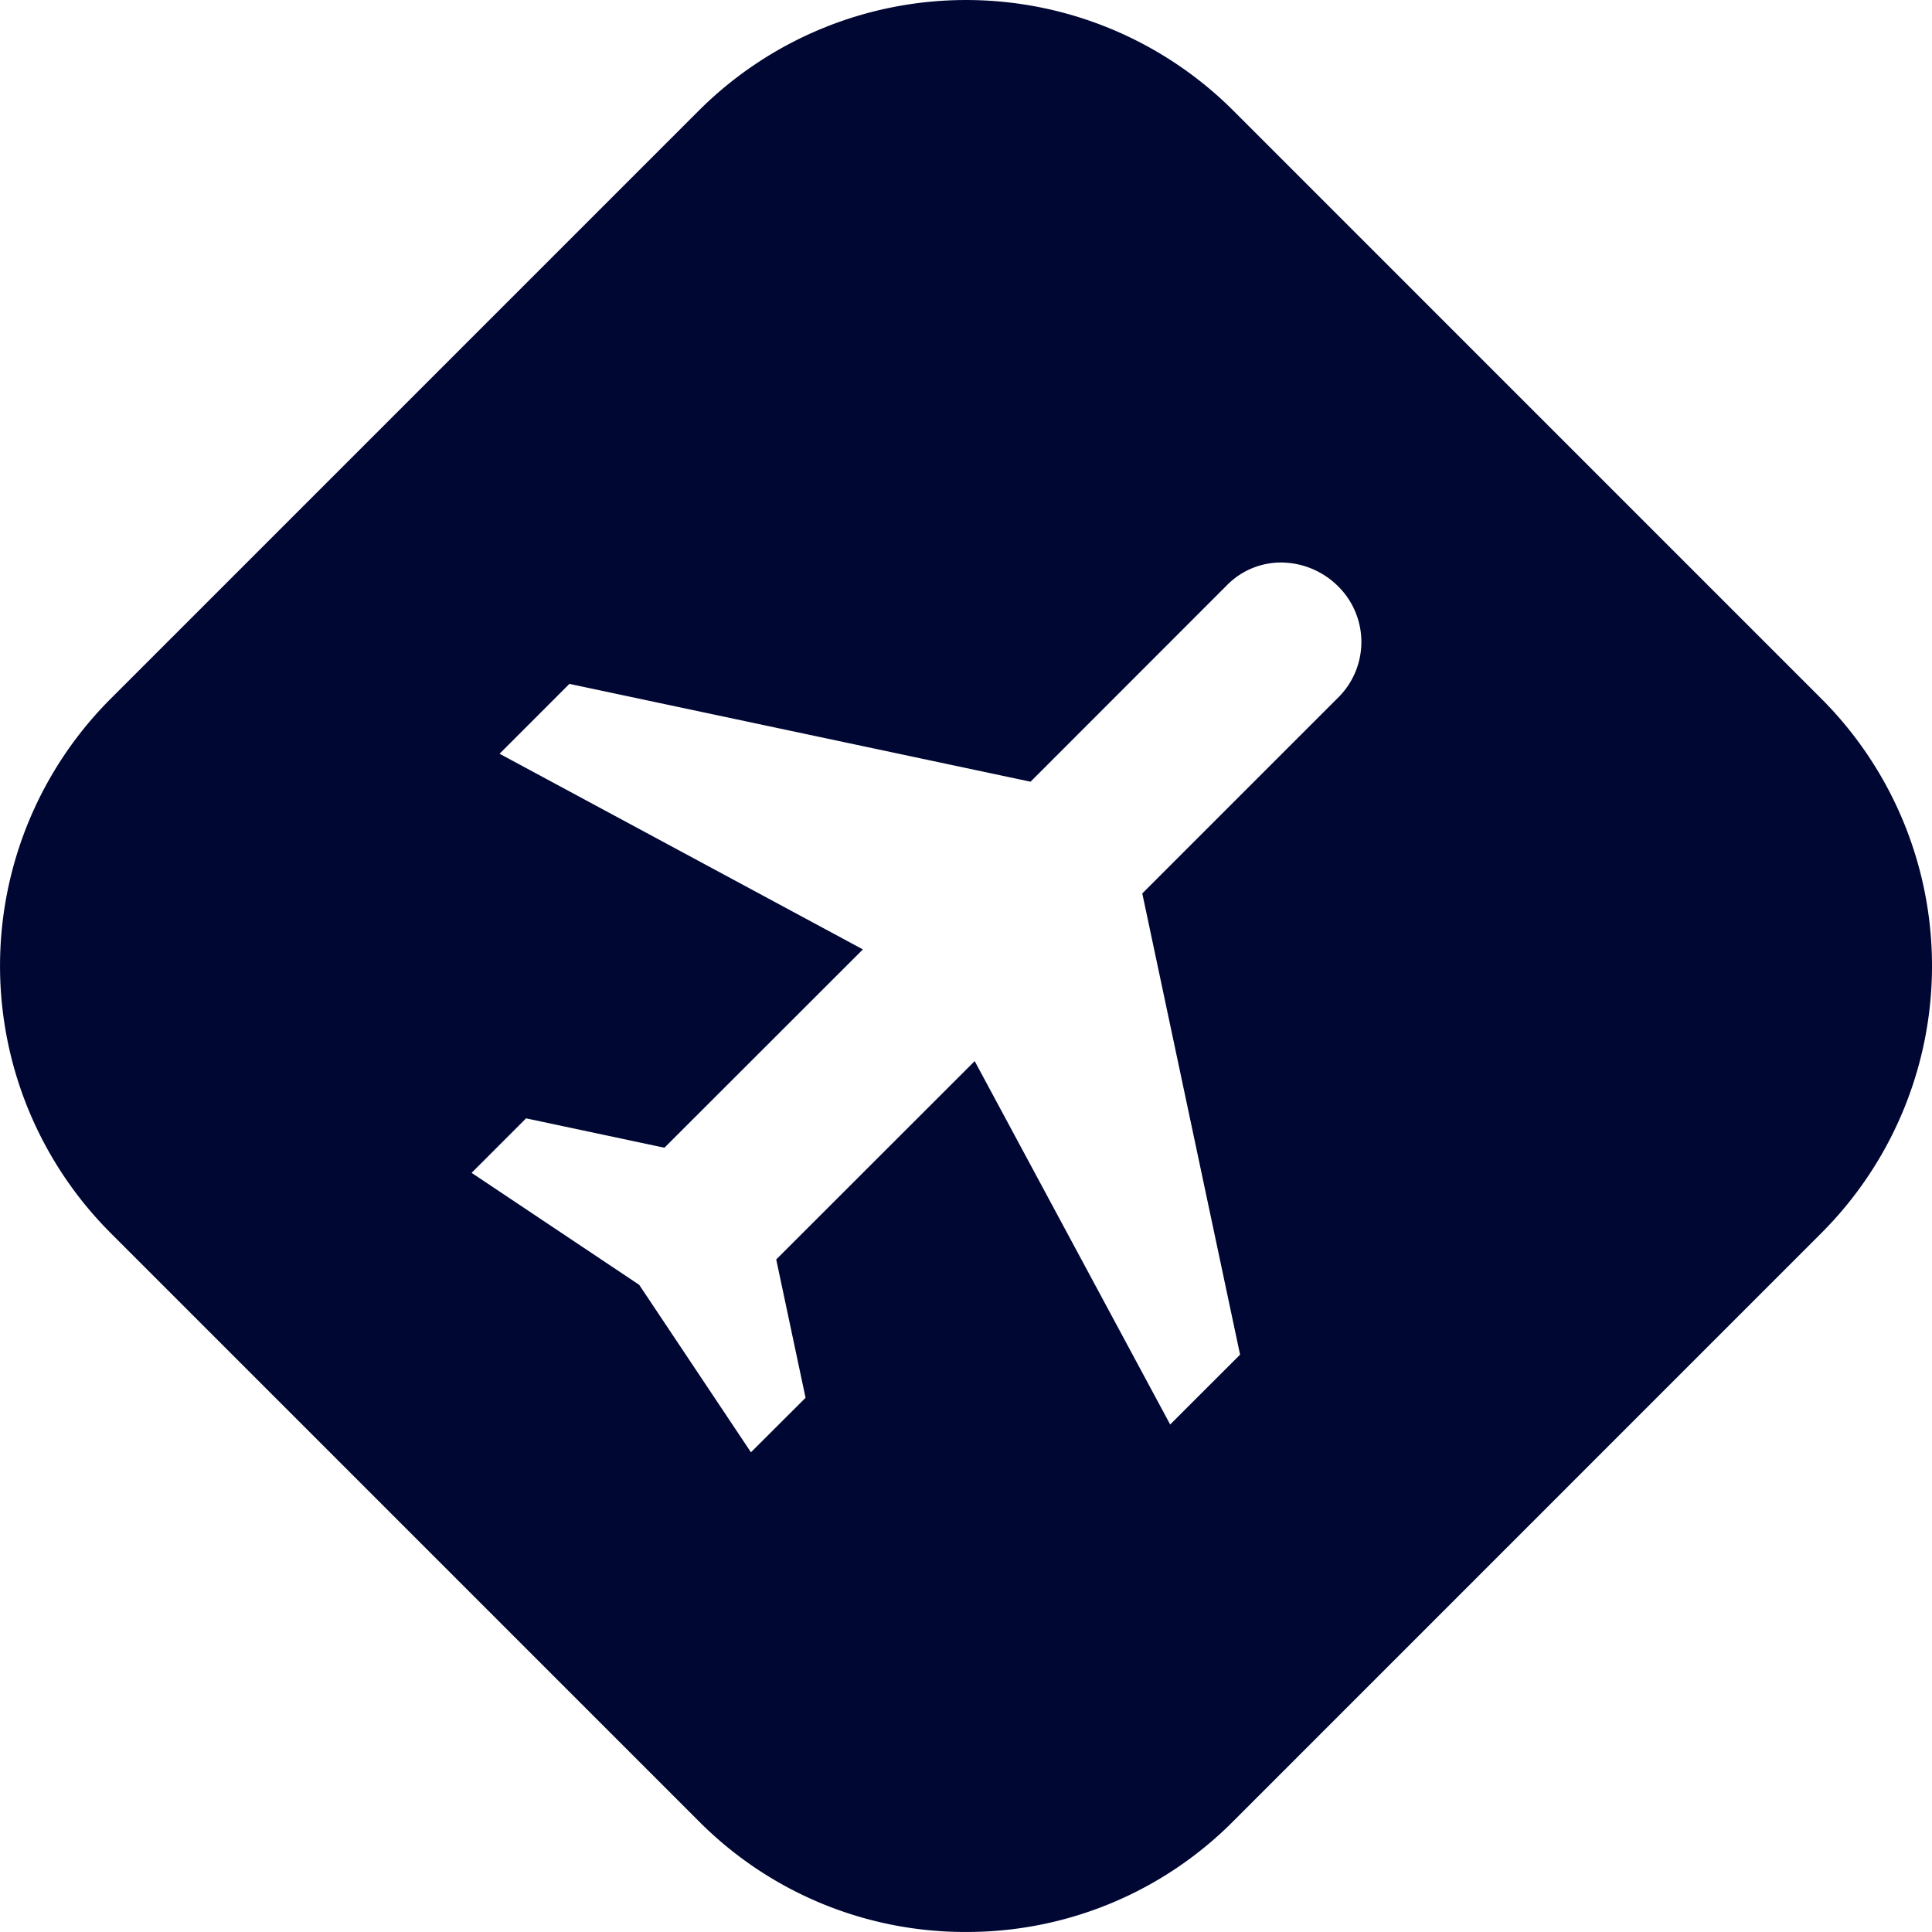 <svg xmlns="http://www.w3.org/2000/svg" width="55.001" height="55" viewBox="0 0 55.001 55">
    <path id="prefix__Subtraction_7" d="M9164.713 13133.216a10.685 10.685 0 0 1-7.607-3.154l-16.739-16.74a10.756 10.756 0 0 1 0-15.217l16.739-16.739a10.766 10.766 0 0 1 15.218 0l16.738 16.739a10.758 10.758 0 0 1 0 15.217l-16.738 16.74a10.69 10.69 0 0 1-7.611 3.154zm-12.523-23.163l-1.551 1.552 4.771 3.188 3.181 4.767 1.555-1.551-.835-3.938 5.65-5.647 5.565 10.345 1.99-1.988-2.784-13.13 5.605-5.605a2.227 2.227 0 0 0-.036-3.145 2.313 2.313 0 0 0-1.617-.671 2.154 2.154 0 0 0-1.526.63l-5.607 5.61-13.128-2.785-1.988 1.989 10.343 5.57-5.65 5.646-3.937-.836z" data-name="Subtraction 7" transform="translate(-9137.213 -13078.216)" style="fill:#000733"/>
</svg>
